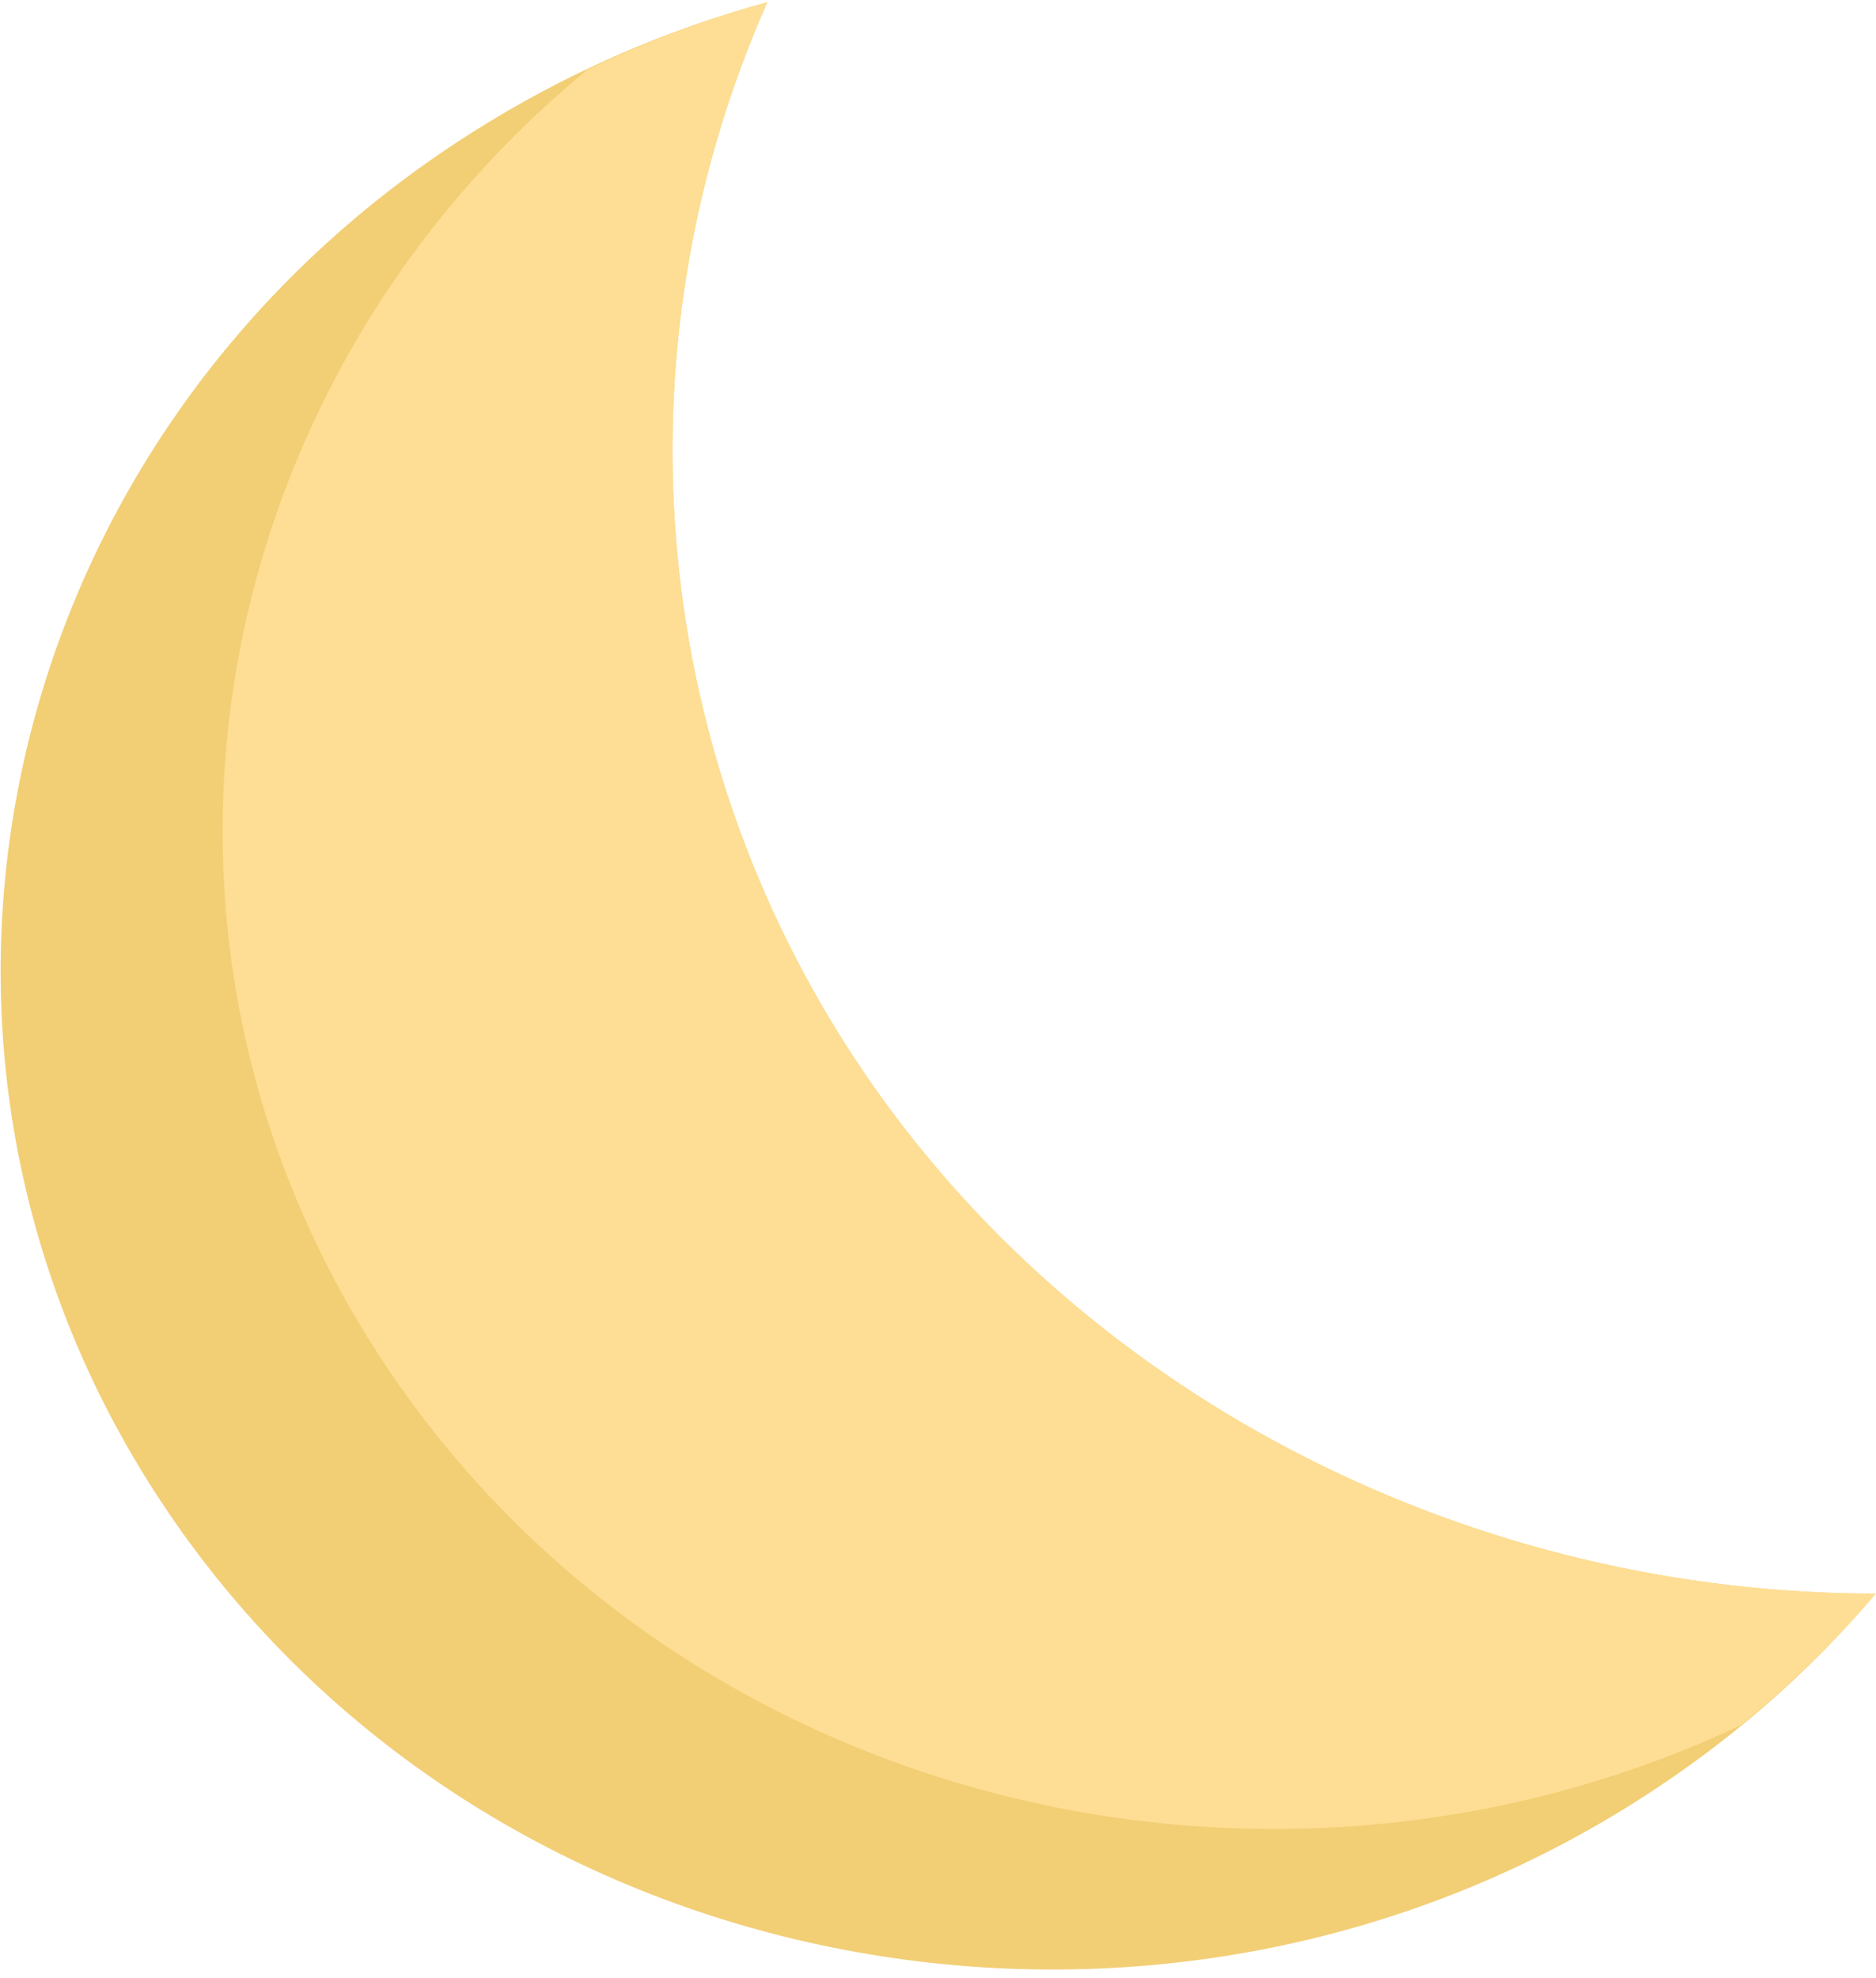 <svg width="204" height="215" viewBox="0 0 204 215" fill="none" xmlns="http://www.w3.org/2000/svg">
<g clip-path="url(#clip0_110_2)">
<path d="M51.404 14.357C61.39 8.046 72.108 3.328 83.433 0.244C66.561 38.339 70.458 82.882 94.714 117.696C118.971 152.509 160.551 173.237 203.964 173.234C196.605 181.958 187.85 189.546 177.865 195.857C125.148 229.172 53.934 215.564 19.058 165.509C-15.8 115.478 -1.311 47.672 51.404 14.357Z" fill="#F2CE75"/>
<path d="M43.187 150.26C75.335 196.4 138.349 211.536 189.298 187.535C194.64 183.175 199.579 178.431 203.967 173.233C160.554 173.236 118.973 152.508 94.717 117.694C70.461 82.881 66.564 38.338 83.436 0.243C76.689 2.081 70.187 4.567 63.899 7.557C20.882 42.947 11.056 104.144 43.187 150.26Z" fill="#FEDE94"/>
</g>
<defs>
<clipPath id="clip0_110_2">
<rect width="204" height="215" fill="white"/>
</clipPath>
</defs>
</svg>
